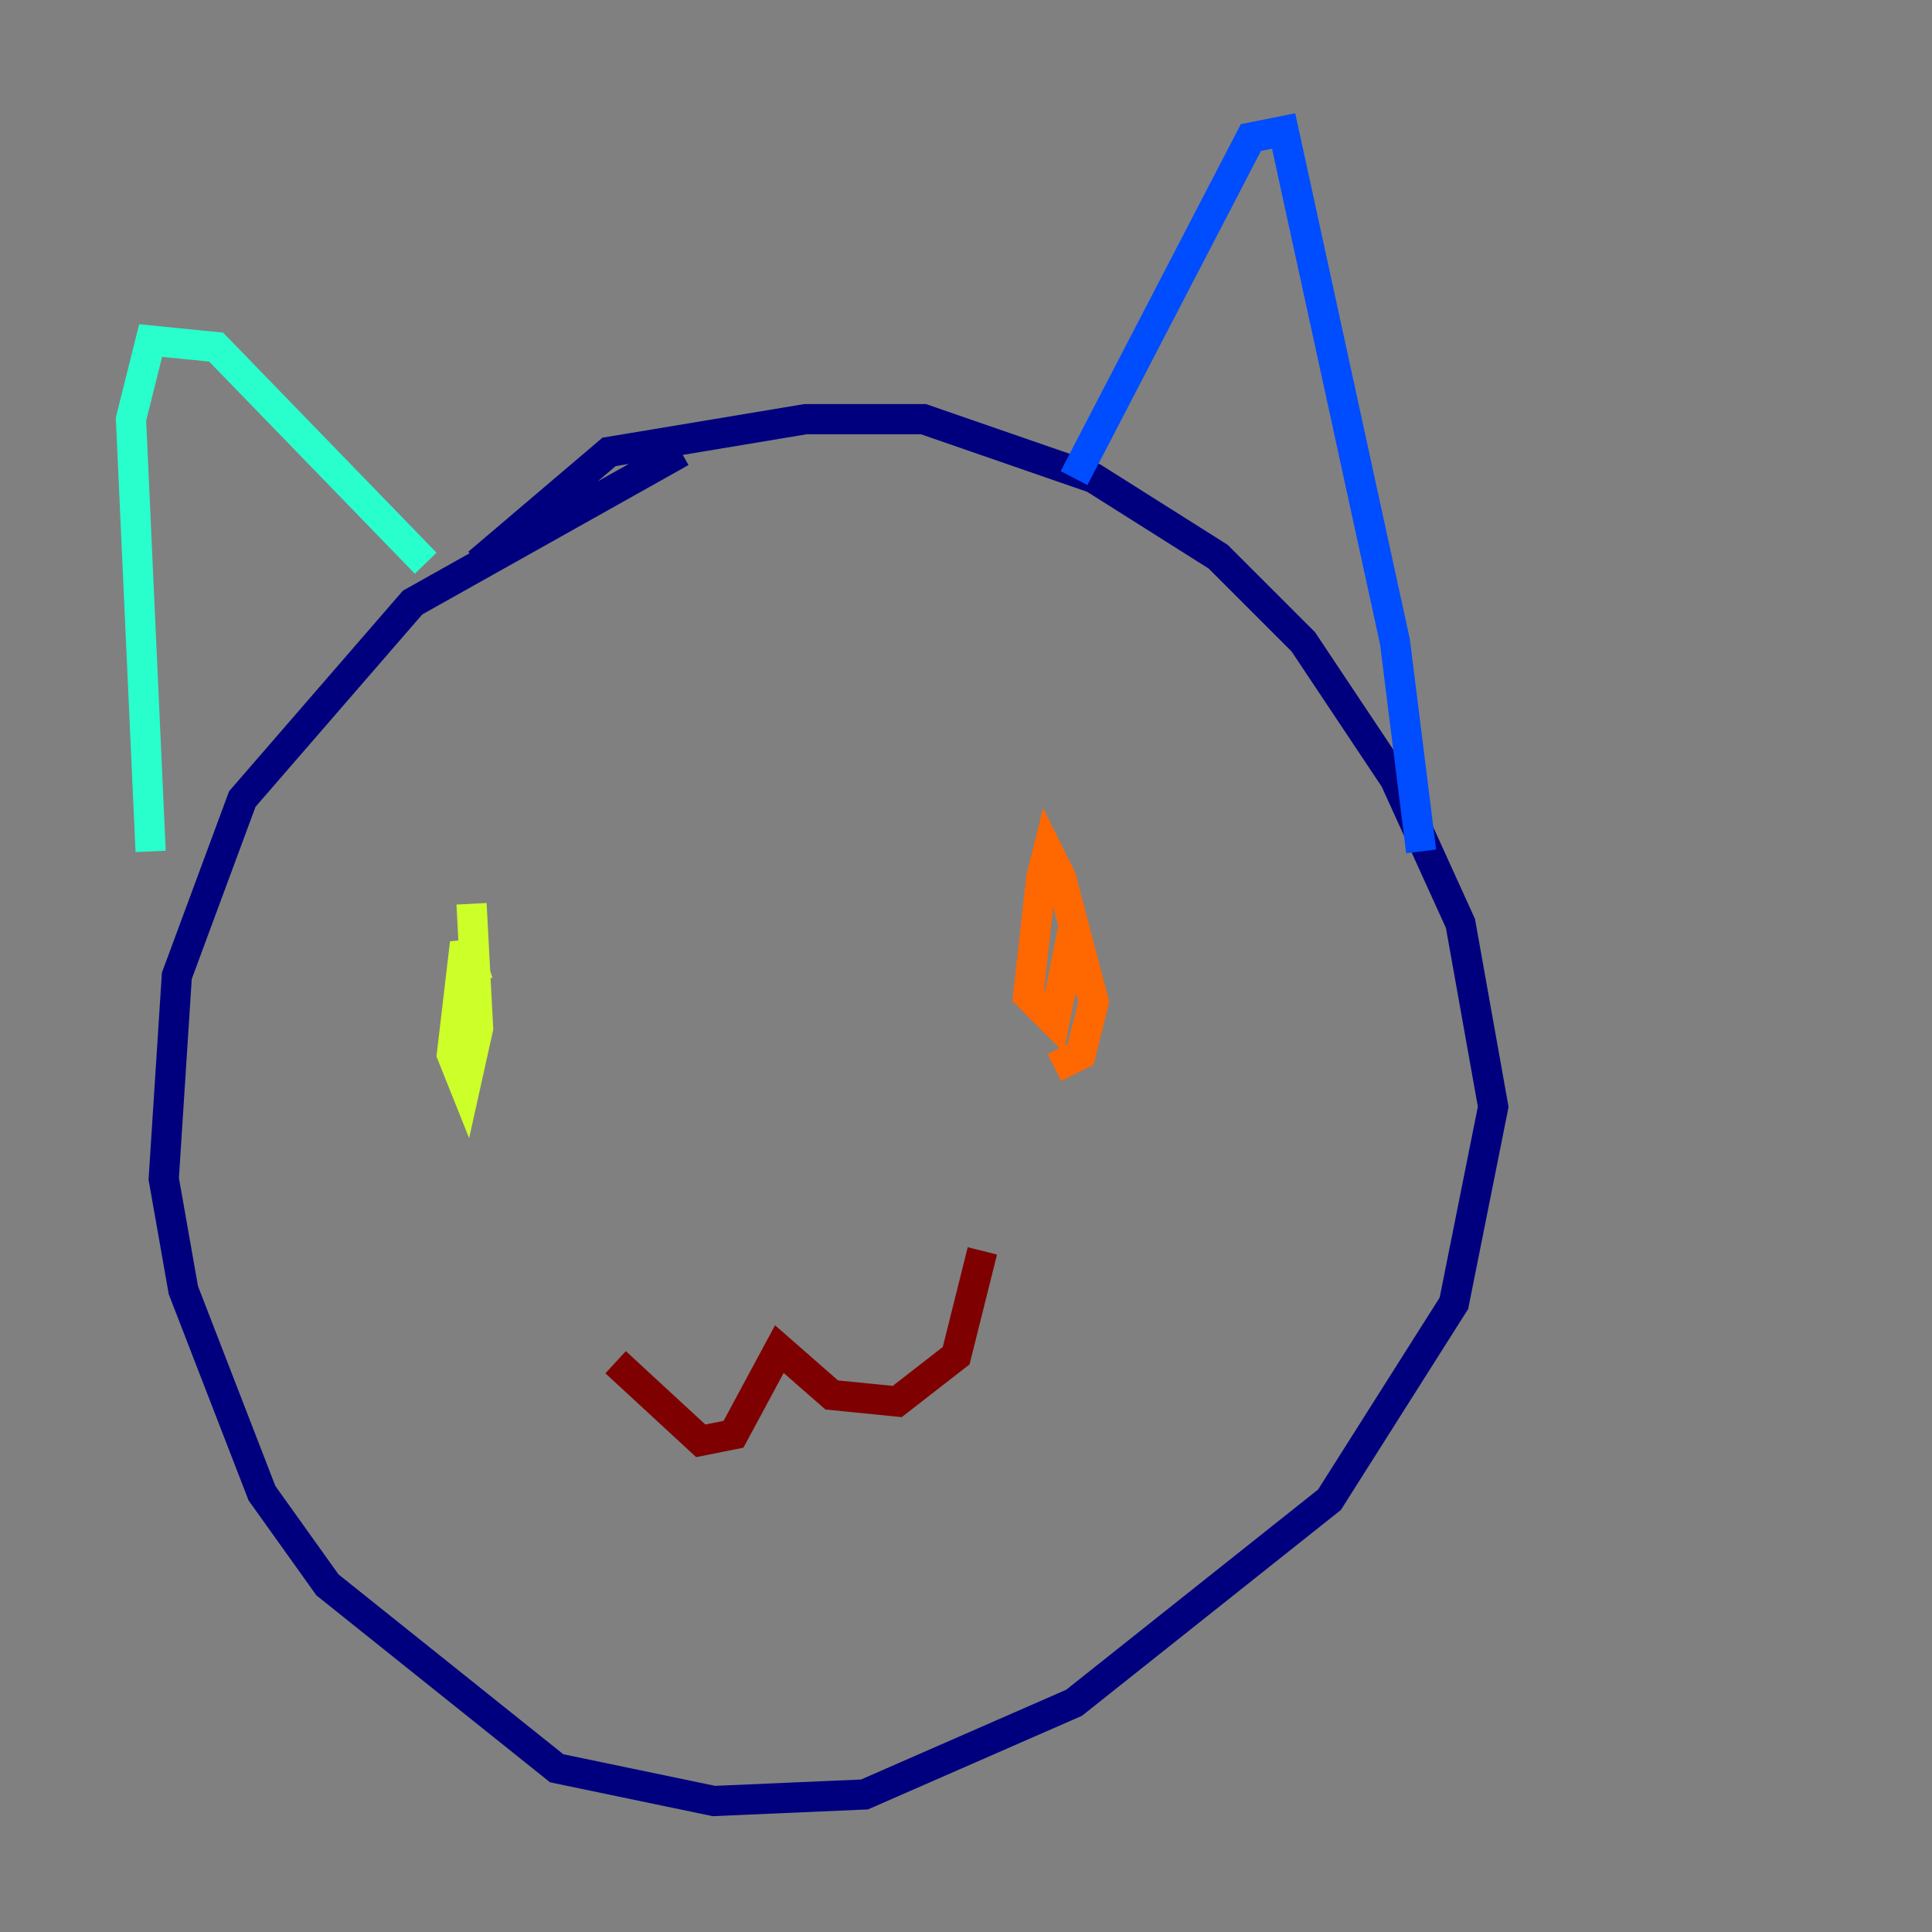 <?xml version="1.0" encoding="utf-8" ?>
<svg baseProfile="tiny" height="128" version="1.2" viewBox="0,0,128,128" width="128" xmlns="http://www.w3.org/2000/svg" xmlns:ev="http://www.w3.org/2001/xml-events" xmlns:xlink="http://www.w3.org/1999/xlink"><rect x="0" y="0" width="128" height="128" fill="#808080" stroke="none"/><defs /><polyline fill="none" points="31.675,37.315 40.352,29.939 53.37,27.77 61.18,27.77 72.461,31.675 80.705,36.881 86.346,42.522 92.42,51.634 96.759,61.18 98.929,73.329 96.325,86.346 88.081,99.363 71.159,112.814 57.275,118.888 47.295,119.322 36.881,117.153 21.695,105.003 17.356,98.929 12.149,85.478 10.848,78.102 11.715,64.651 16.054,52.936 27.336,39.919 45.125,29.939" stroke="#00007f" stroke-width="2" /><polyline fill="none" points="94.156,56.407 92.42,42.522 85.044,8.678 82.875,9.112 71.159,31.675" stroke="#004cff" stroke-width="2" /><polyline fill="none" points="28.203,37.315 14.319,22.997 9.98,22.563 8.678,27.77 9.98,56.407" stroke="#29ffcd" stroke-width="2" /><polyline fill="none" points="31.241,59.878 31.675,68.122 30.807,72.027 29.939,69.858 30.807,62.481 31.675,65.085" stroke="#cdff29" stroke-width="2" /><polyline fill="none" points="71.159,61.18 69.858,67.688 68.122,65.953 68.99,58.142 69.424,56.407 70.291,58.142 72.461,66.386 71.593,69.858 69.858,70.725" stroke="#ff6700" stroke-width="2" /><polyline fill="none" points="40.786,90.251 46.427,95.458 48.597,95.024 51.634,89.383 55.105,92.42 59.444,92.854 63.349,89.817 65.085,82.875" stroke="#7f0000" stroke-width="2" /></svg>